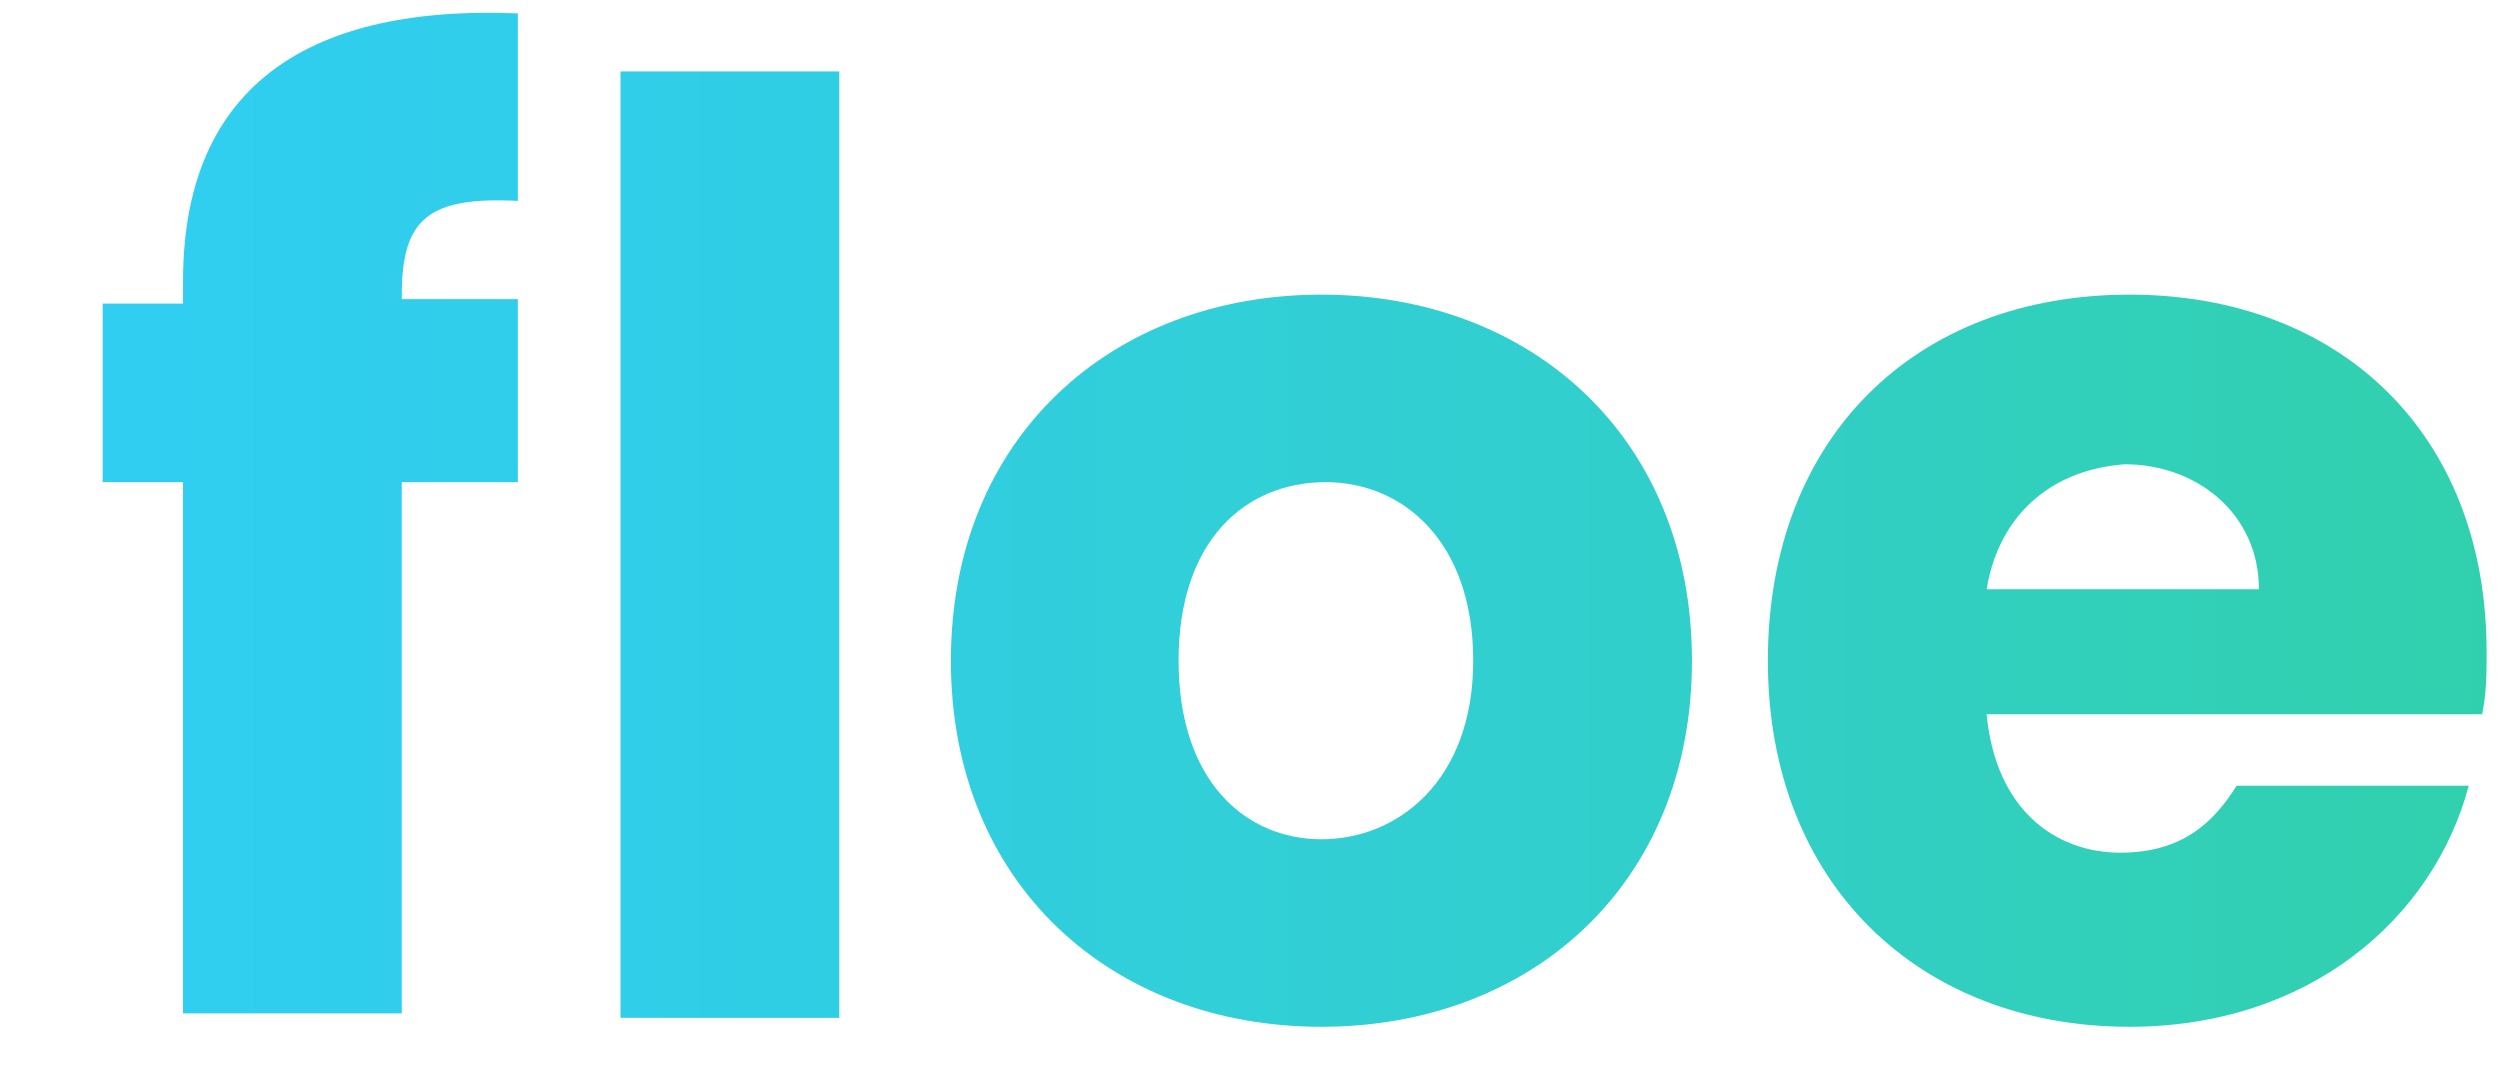 <?xml version="1.0" encoding="utf-8"?>
<!-- Generator: Adobe Illustrator 23.1.1, SVG Export Plug-In . SVG Version: 6.00 Build 0)  -->
<svg version="1.1" id="Layer_1" xmlns="http://www.w3.org/2000/svg" xmlns:xlink="http://www.w3.org/1999/xlink" x="0px" y="0px"
	 viewBox="0 0 56 24" style="enable-background:new 0 0 56 24;" xml:space="preserve">
<style type="text/css">
	.st0{fill:url(#SVGID_1_);}
	.st1{fill:url(#SVGID_2_);}
	.st2{fill:url(#SVGID_3_);}
	.st3{fill:url(#SVGID_4_);}
</style>
<g>
	<g>
		<linearGradient id="SVGID_1_" gradientUnits="userSpaceOnUse" x1="2.292" y1="11.652" x2="55.68" y2="11.652">
			<stop  offset="0" style="stop-color:#30CEF1"/>
			<stop  offset="0.228" style="stop-color:#30CEE8"/>
			<stop  offset="0.606" style="stop-color:#31CFCE"/>
			<stop  offset="1" style="stop-color:#31D0AD"/>
		</linearGradient>
		<path class="st0" d="M4.1,10.8H2.3V6.8h1.8V6.3c0-4.2,2.6-6.2,7.5-6v4.2C9.6,4.4,9,4.9,9,6.6v0.1h2.6v4.1H9v11.9H4.1V10.8z"/>
		<linearGradient id="SVGID_2_" gradientUnits="userSpaceOnUse" x1="2.292" y1="11.652" x2="55.68" y2="11.652">
			<stop  offset="0" style="stop-color:#30CEF1"/>
			<stop  offset="0.228" style="stop-color:#30CEE8"/>
			<stop  offset="0.606" style="stop-color:#31CFCE"/>
			<stop  offset="1" style="stop-color:#31D0AD"/>
		</linearGradient>
		<path class="st1" d="M13.9,1.6h4.9v21.2h-4.9V1.6z"/>
		<linearGradient id="SVGID_3_" gradientUnits="userSpaceOnUse" x1="2.292" y1="11.652" x2="55.68" y2="11.652">
			<stop  offset="0" style="stop-color:#30CEF1"/>
			<stop  offset="0.228" style="stop-color:#30CEE8"/>
			<stop  offset="0.606" style="stop-color:#31CFCE"/>
			<stop  offset="1" style="stop-color:#31D0AD"/>
		</linearGradient>
		<path class="st2" d="M29.6,23c-4.7,0-8.3-3.2-8.3-8.2s3.6-8.2,8.3-8.2c4.7,0,8.3,3.2,8.3,8.2S34.3,23,29.6,23z M29.6,18.8
			c1.7,0,3.4-1.3,3.4-4c0-2.7-1.6-4-3.3-4c-1.8,0-3.3,1.3-3.3,4C26.4,17.5,27.9,18.8,29.6,18.8z"/>
		<linearGradient id="SVGID_4_" gradientUnits="userSpaceOnUse" x1="2.292" y1="11.652" x2="55.68" y2="11.652">
			<stop  offset="0" style="stop-color:#30CEF1"/>
			<stop  offset="0.228" style="stop-color:#30CEE8"/>
			<stop  offset="0.606" style="stop-color:#31CFCE"/>
			<stop  offset="1" style="stop-color:#31D0AD"/>
		</linearGradient>
		<path class="st3" d="M47.7,23c-4.7,0-8.1-3.2-8.1-8.2s3.3-8.2,8.1-8.2c4.7,0,8,3.1,8,8c0,0.5,0,0.9-0.1,1.4H44.5
			c0.2,2.1,1.5,3.1,3,3.1c1.4,0,2.1-0.7,2.6-1.5h5.2C54.5,20.6,51.7,23,47.7,23z M44.5,13.2h6.1c0-1.7-1.4-2.8-3-2.8
			C46.1,10.5,44.8,11.4,44.5,13.2z"/>
	</g>
</g>
<g>
</g>
<g>
</g>
<g>
</g>
<g>
</g>
<g>
</g>
<g>
</g>
<g>
</g>
<g>
</g>
<g>
</g>
<g>
</g>
<g>
</g>
<g>
</g>
<g>
</g>
<g>
</g>
<g>
</g>
</svg>
